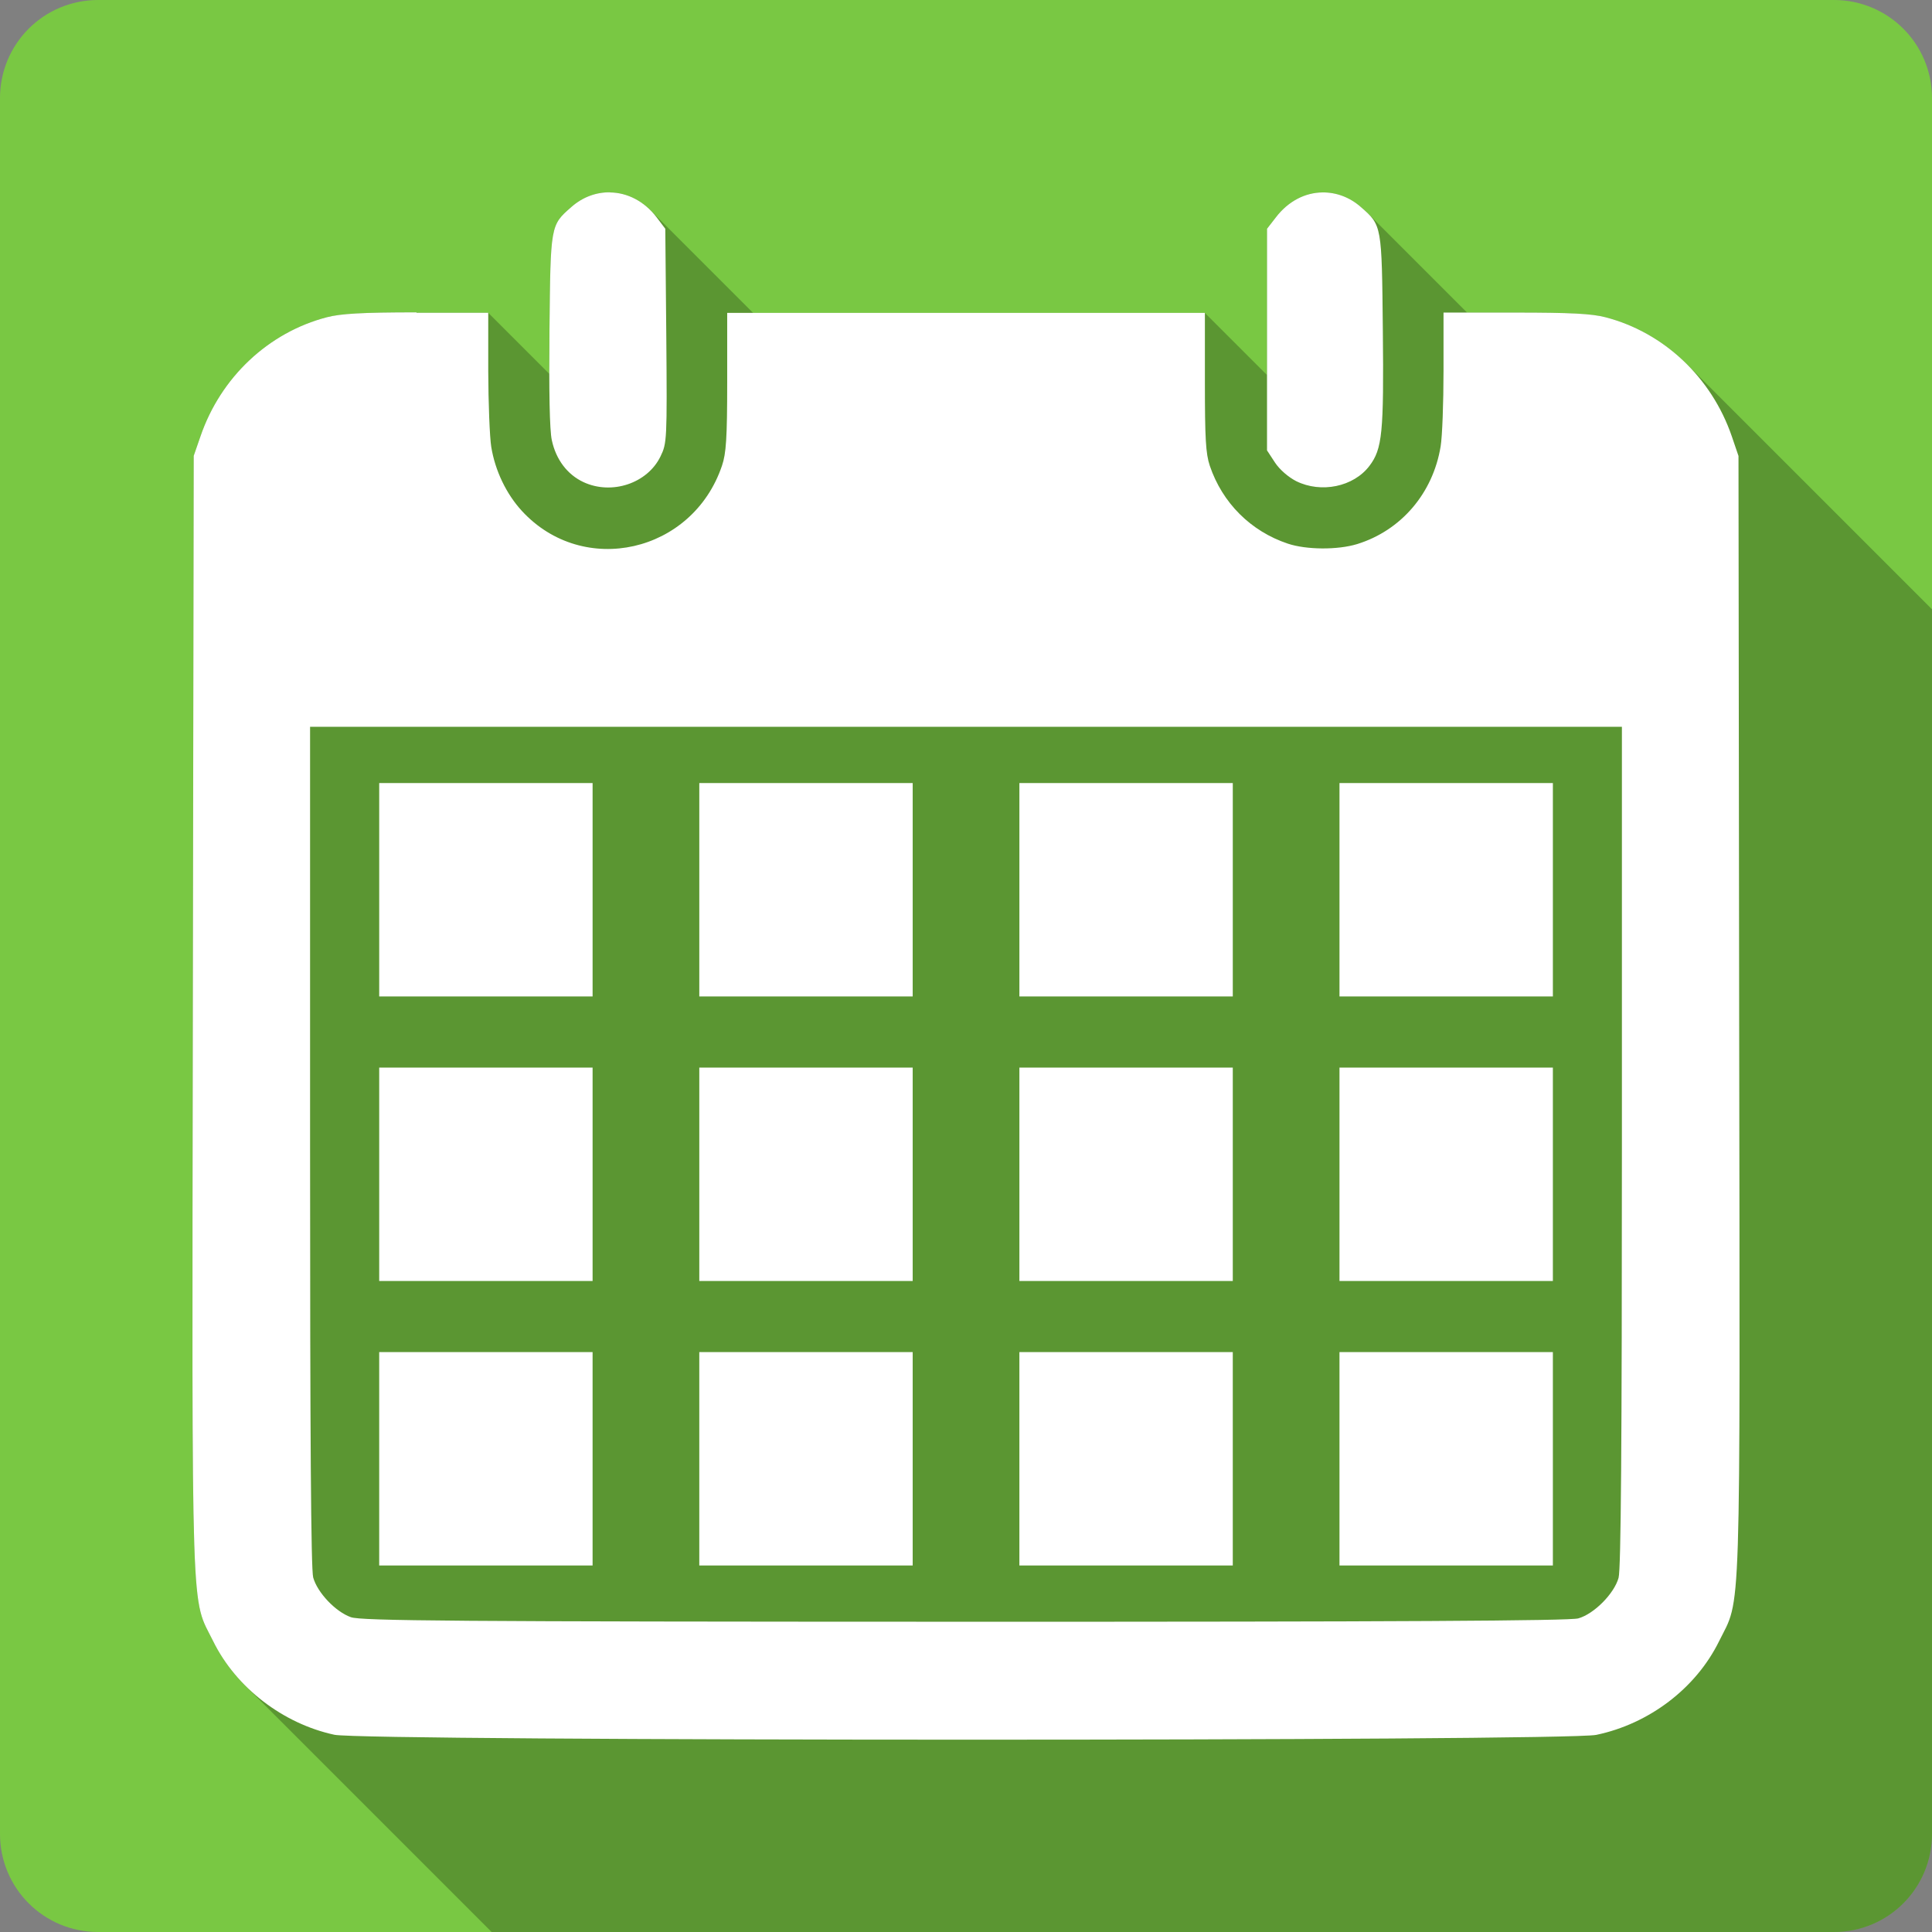 <?xml version="1.0" encoding="UTF-8" standalone="no"?>
<svg
   xmlns:dc="http://purl.org/dc/elements/1.1/"
   xmlns:cc="http://creativecommons.org/ns#"
   xmlns:rdf="http://www.w3.org/1999/02/22-rdf-syntax-ns#"
   xmlns:svg="http://www.w3.org/2000/svg"
   xmlns="http://www.w3.org/2000/svg"
   height="100%"
   width="100%"
   version="1.1"
   id="svg2"
   viewBox="0 0 512 512">
  <rect x="0" y="0" width="512" height="512" fill="#808080" stroke="none"/>
  <defs
     id="defs98" />
  <path
     id="rect2986"
     d="m 26,0 c -14.397,0 -26,11.603 -26,26 l 0,460 c 0,14.397 11.603,26 26,26 l 460,0 c 14.397,0 26,-11.603 26,-26 l 0,-460 c 0,-14.397 -11.603,-26 -26,-26 l -460,0 z"
     style="fill:#79c843;fill-opacity:1;stroke:none" />
  <path
     id="path3352"
     d="m 161.641,50.967 c -3.562,-0.051 -7.171,1.198 -10.221,3.889 -5.561,4.869 -5.521,4.72 -5.803,32.576 -0.041,4.336 -0.054,8.176 -0.045,11.648 l -16.186,-16.186 -18.852,0 -0.117,-0.117 c -14.607,0 -20.16,0.347 -23.799,1.295 -15.479,4.023 -28.132,15.915 -33.488,31.547 l -1.797,5.184 -0.236,148.037 c -0.23,165.01 -0.551,154.029 5.42,166.15 2.12,4.294 5.021,8.257 8.482,11.719 l 65.291,65.291 355.709,0 c 14.397,0 26,-11.603 26,-26 l 0,-324.525 -64.957,-64.957 c -5.954,-5.954 -13.371,-10.311 -21.582,-12.445 -3.639,-0.948 -9.221,-1.236 -23.828,-1.236 l -12.836,0 -26.115,-26.115 c -0.574,-0.574 -1.243,-1.156 -2.02,-1.836 -3.05,-2.691 -6.659,-3.94 -10.221,-3.889 -4.562,0.051 -9.036,2.296 -12.342,6.627 l -2.326,3.004 0,29.396 0,9.365 -16.465,-16.465 -63.326,0 -56.396,0 -27.221,-27.221 c -3.074,-3.074 -6.864,-4.664 -10.695,-4.707 l -0.029,-0.029 z"
     style="opacity:0.25;fill:#000000" />
  <path
     id="path3647"
     d="m 161.64,50.966 c -3.562,-0.051 -7.171,1.197 -10.221,3.888 -5.561,4.869 -5.521,4.72 -5.802,32.576 -0.154,16.145 0.029,26.579 0.619,29.219 1.102,5.151 4.111,9.105 8.365,11.104 7.509,3.511 16.982,0.346 20.441,-6.804 1.691,-3.485 1.762,-4.252 1.532,-31.928 l -0.265,-28.394 -2.268,-3.004 c -3.306,-4.331 -7.809,-6.576 -12.371,-6.627 l -0.029,-0.029 z m 188.802,0.029 c -4.562,0.051 -9.035,2.296 -12.341,6.627 l -2.327,3.004 0,29.395 0,29.336 2.121,3.24 c 1.256,1.896 3.601,3.894 5.626,4.919 6.586,3.255 15.178,1.5 19.381,-4.035 3.434,-4.51 3.846,-8.781 3.564,-36.023 -0.282,-27.856 -0.241,-27.707 -5.802,-32.576 -3.05,-2.691 -6.659,-3.939 -10.221,-3.888 z M 110.419,82.777 c -14.607,0 -20.16,0.348 -23.799,1.296 -15.479,4.023 -28.134,15.913 -33.489,31.546 l -1.797,5.184 -0.236,148.037 c -0.23,165.01 -0.551,154.03 5.42,166.151 6.048,12.25 18.446,21.795 32.105,24.742 7.995,1.717 326.219,1.747 334.394,0.029 14.018,-2.921 26.393,-12.338 32.517,-24.742 5.971,-12.121 5.591,-1.141 5.361,-166.151 l -0.177,-148.037 -1.767,-5.184 c -5.356,-15.632 -18.011,-27.552 -33.489,-31.575 -3.639,-0.948 -9.221,-1.237 -23.828,-1.237 l -19.086,0 0,15.405 c 0,8.482 -0.33,17.47 -0.766,20.058 -2.025,12.403 -10.46,22.277 -22.12,25.89 -5.202,1.589 -13.485,1.522 -18.379,-0.118 -9.815,-3.28 -17.345,-10.781 -20.677,-20.647 -1.076,-3.229 -1.296,-7.239 -1.296,-22.179 l 0,-18.321 -63.327,0 -63.268,0 0,18.321 c 0,14.94 -0.282,18.95 -1.384,22.179 -7.791,23.09 -36.745,29.67 -53.018,11.988 -4.126,-4.485 -7.104,-10.665 -8.129,-16.995 -0.41,-2.563 -0.77,-11.635 -0.795,-20.117 l 0,-15.405 -19.027,0 0.059,-0.118 z m -28.247,109.835 173.81,0 173.839,0 0,111.19 c 0,78.956 -0.243,112.061 -0.884,114.341 -1.153,4.177 -6.515,9.598 -10.692,10.751 -2.306,0.641 -48.249,0.909 -162.646,0.884 -135.36,-0.026 -159.901,-0.234 -162.617,-1.208 -4.049,-1.435 -8.857,-6.492 -9.985,-10.515 -0.589,-2.153 -0.825,-37.347 -0.825,-114.253 l 0,-111.19 z m 18.321,14.904 0,56.552 56.552,0 0,-56.552 -56.552,0 z m 84.828,0 0,56.552 56.552,0 0,-56.552 -56.552,0 z m 84.828,0 0,56.552 56.552,0 0,-56.552 -56.552,0 z m 84.828,0 0,56.552 56.552,0 0,-56.552 -56.552,0 z m -254.485,75.403 0,56.552 56.552,0 0,-56.552 -56.552,0 z m 84.828,0 0,56.552 56.552,0 0,-56.552 -56.552,0 z m 84.828,0 0,56.552 56.552,0 0,-56.552 -56.552,0 z m 84.828,0 0,56.552 56.552,0 0,-56.552 -56.552,0 z m -254.485,75.403 0,56.552 56.552,0 0,-56.552 -56.552,0 z m 84.828,0 0,56.552 56.552,0 0,-56.552 -56.552,0 z m 84.828,0 0,56.552 56.552,0 0,-56.552 -56.552,0 z m 84.828,0 0,56.552 56.552,0 0,-56.552 -56.552,0 z"
     style="fill:#ffffff" />
</svg>
